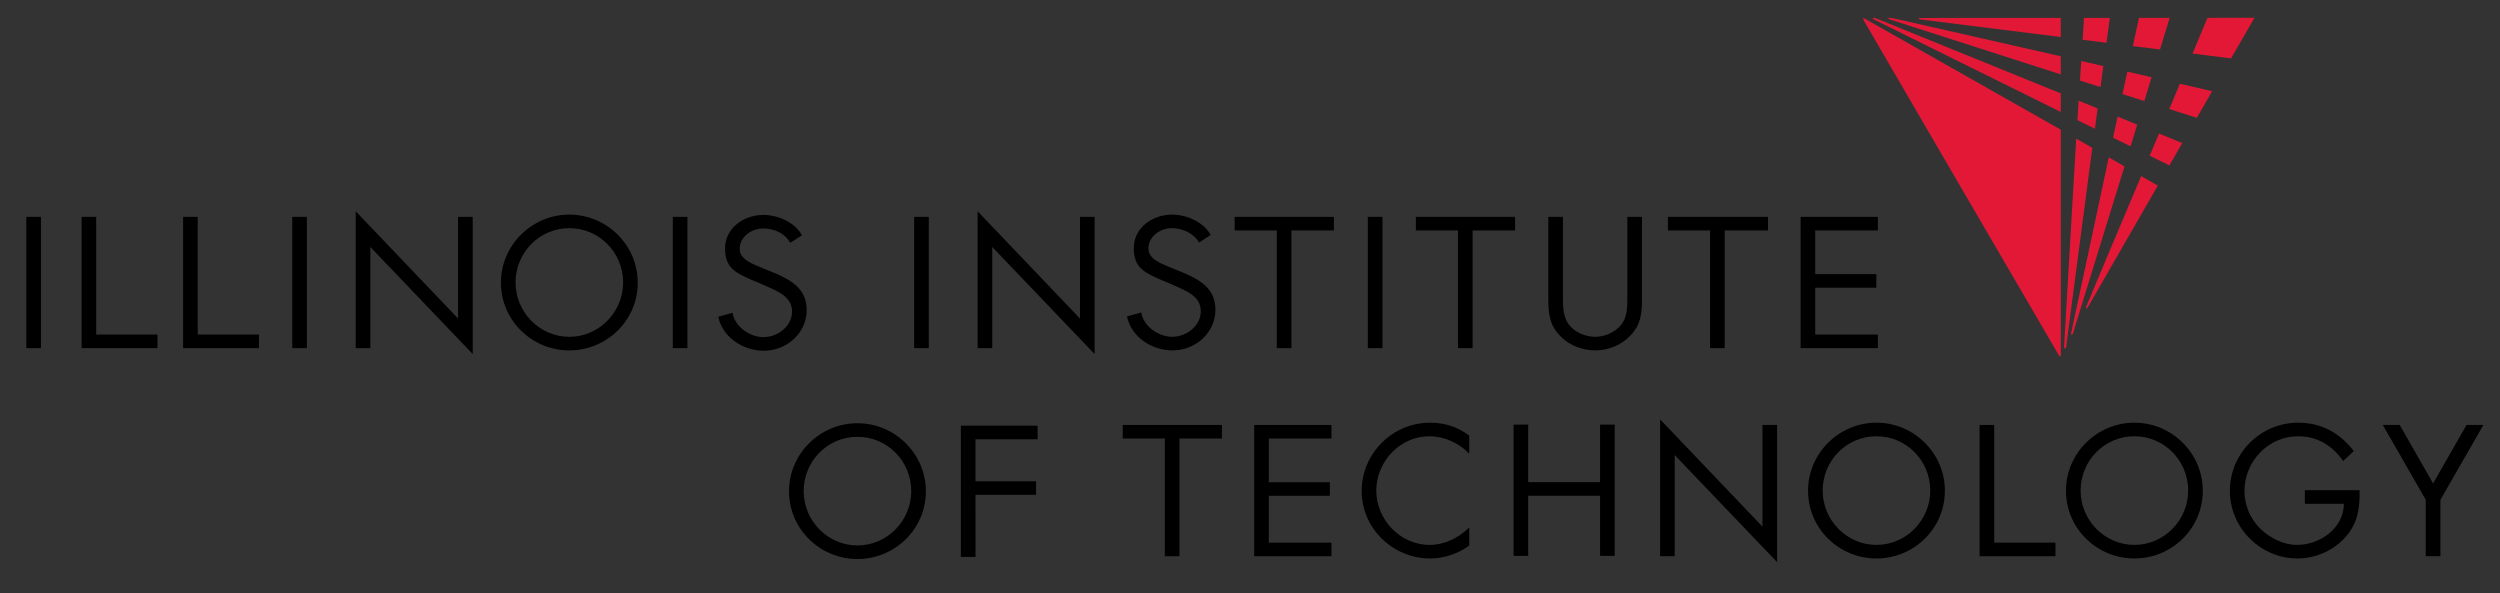 <?xml version="1.0" encoding="utf-8"?>
<!-- Generator: Adobe Illustrator 15.1.0, SVG Export Plug-In . SVG Version: 6.00 Build 0)  -->
<!DOCTYPE svg PUBLIC "-//W3C//DTD SVG 1.1//EN" "http://www.w3.org/Graphics/SVG/1.1/DTD/svg11.dtd">
<svg version="1.1" id="Layer_1" xmlns="http://www.w3.org/2000/svg" xmlns:xlink="http://www.w3.org/1999/xlink" x="0px" y="0px"
	 width="998.999px" height="237px" viewBox="0 0 998.999 237" enable-background="new 0 0 998.999 237" xml:space="preserve">
<rect x="0" y="0" width="998.999" height="237" fill="#333333" stroke="none"/>
<g>
	<path fill-rule="evenodd" clip-rule="evenodd" d="M342.633,174.549c-12.033,0-21.494,9.806-21.494,21.706
		c0,11.825,9.602,21.701,21.494,21.701c11.898,0,21.498-9.876,21.498-21.701C364.131,184.354,354.67,174.549,342.633,174.549
		L342.633,174.549z M342.633,169.121c14.957,0,27.344,12.172,27.344,27.199c0,15.095-12.387,27.063-27.344,27.063
		c-14.951,0-27.338-11.969-27.338-27.063C315.295,181.293,327.682,169.121,342.633,169.121L342.633,169.121z"/>
	<polygon points="16.359,86.662 10.516,86.662 10.516,139.113 16.359,139.113 16.359,86.662 	"/>
	<polygon points="38.446,86.662 32.604,86.662 32.604,139.113 62.931,139.113 62.931,133.686 38.446,133.686 38.446,86.662 	"/>
	<polygon points="79.007,86.662 73.165,86.662 73.165,139.113 103.492,139.113 103.492,133.686 79.007,133.686 79.007,86.662 	"/>
	<polygon points="122.63,86.662 116.787,86.662 116.787,139.113 122.63,139.113 122.63,86.662 	"/>
	<polygon points="142.146,139.113 147.987,139.113 147.987,98.695 188.892,141.48 188.892,86.662 183.049,86.662 183.049,127.286 
		142.146,84.434 142.146,139.113 	"/>
	<path fill-rule="evenodd" clip-rule="evenodd" d="M227.509,85.758c-14.957,0-27.338,12.175-27.338,27.196
		c0,15.097,12.381,27.063,27.338,27.063c14.955,0,27.337-11.967,27.337-27.063C254.846,97.933,242.463,85.758,227.509,85.758
		L227.509,85.758z M227.509,91.182c12.034,0,21.493,9.81,21.493,21.708c0,11.822-9.599,21.7-21.493,21.7
		c-11.897,0-21.496-9.878-21.496-21.7C206.013,100.991,215.476,91.182,227.509,91.182L227.509,91.182z"/>
	<polygon points="274.695,86.662 268.854,86.662 268.854,139.113 274.695,139.113 274.695,86.662 	"/>
	<polygon points="371.143,86.662 365.299,86.662 365.299,139.113 371.143,139.113 371.143,86.662 	"/>
	<polygon points="390.656,139.113 396.502,139.113 396.502,98.695 437.404,141.48 437.404,86.662 431.562,86.662 431.562,127.286 
		390.656,84.434 390.656,139.113 	"/>
	<path d="M483.797,93.895c-2.781-5.146-9.592-8.137-15.436-8.137c-7.791,0-15.301,5.215-15.301,13.355
		c0,7.516,3.777,9.51,9.898,12.295l5.957,2.521c4.869,2.225,10.916,4.314,10.916,10.434c0,5.91-5.771,10.227-11.406,10.227
		s-11.611-4.383-12.377-9.739l-5.703,1.597c1.672,8.143,9.803,13.57,18.219,13.57c9.115,0,17.111-7.027,17.111-16.211
		c0-8.349-5.775-11.754-12.592-14.747l-4.844-1.952c-3.547-1.597-9.338-3.268-9.338-7.788c0-4.8,4.658-8.138,9.32-8.138
		c4.453,0,8.828,2.088,10.914,5.707L483.797,93.895L483.797,93.895z"/>
	<path d="M320.469,94.023c-2.783-5.147-9.592-8.139-15.436-8.139c-7.793,0-15.303,5.216-15.303,13.357
		c0,7.512,3.779,9.506,9.9,12.294l5.957,2.522c4.869,2.223,10.918,4.311,10.918,10.434c0,5.91-5.773,10.226-11.408,10.226
		s-11.611-4.383-12.375-9.741l-5.703,1.598c1.67,8.144,9.803,13.572,18.217,13.572c9.113,0,17.111-7.027,17.111-16.212
		c0-8.348-5.775-11.758-12.59-14.747l-4.844-1.952c-3.551-1.6-9.34-3.268-9.34-7.787c0-4.8,4.658-8.102,9.32-8.14
		c4.744-0.04,8.828,2.087,10.914,5.707L320.469,94.023L320.469,94.023z"/>
	<polygon points="516.055,92.086 533.023,92.086 533.023,86.662 493.379,86.662 493.379,92.086 510.209,92.086 510.209,139.113 
		516.055,139.113 516.055,92.086 	"/>
	<polygon points="552.426,86.662 546.582,86.662 546.582,139.113 552.426,139.113 552.426,86.662 	"/>
	<polygon points="588.453,92.086 605.424,92.086 605.424,86.662 565.779,86.662 565.779,92.086 582.611,92.086 582.611,139.113 
		588.453,139.113 588.453,92.086 	"/>
	<path d="M624.551,86.662h-5.846v32.834c0,5.981,0.559,10.777,5.148,15.165c3.549,3.477,8.625,5.356,13.566,5.356
		c5.287,0,10.506-2.088,14.121-5.98c4.176-4.316,4.59-8.836,4.59-14.541V86.662h-5.842v31.23c0,4.104,0.207,8.695-2.574,12.037
		c-2.436,2.92-6.539,4.66-10.295,4.66c-3.828,0-8.277-1.808-10.574-5.008c-2.436-3.338-2.295-7.79-2.295-11.689V86.662
		L624.551,86.662z"/>
	<polygon points="689.184,92.086 706.492,92.086 706.492,86.662 666.512,86.662 666.512,92.086 683.342,92.086 683.342,139.113 
		689.184,139.113 689.184,92.086 	"/>
	<polygon points="501.178,222.264 532.047,222.264 532.047,216.836 507.014,216.836 507.014,198.12 531.42,198.12 531.42,192.695 
		507.014,192.695 507.014,175.236 532.047,175.236 532.047,169.811 501.178,169.811 501.178,222.264 	"/>
	<polygon points="719.527,139.113 750.396,139.113 750.396,133.686 725.365,133.686 725.365,114.973 749.771,114.973 
		749.771,109.545 725.365,109.545 725.365,92.086 750.396,92.086 750.396,86.662 719.527,86.662 719.527,139.113 	"/>
	<polygon points="471.305,175.236 488.279,175.236 488.279,169.811 448.633,169.811 448.633,175.236 465.461,175.236 
		465.461,222.264 471.305,222.264 471.305,175.236 	"/>
	<path d="M587.104,174.054c-4.658-3.48-9.809-5.149-15.654-5.149c-15.02,0-27.334,12.315-27.334,27.334
		c0,14.892,12.523,26.93,27.334,26.93c5.568,0,11.131-1.88,15.654-5.147v-7.238c-4.176,4.176-9.949,6.958-15.859,6.958
		c-11.756,0-21.285-10.154-21.285-21.701c0-11.548,9.461-21.709,21.146-21.709c6.049,0,11.822,2.645,15.998,6.959V174.054
		L587.104,174.054z"/>
	<polygon points="610.666,192.674 610.666,169.673 604.824,169.673 604.824,222.127 610.666,222.127 610.666,198.096 
		639.389,198.096 639.389,222.127 645.232,222.127 645.232,169.673 639.389,169.673 639.389,192.674 610.666,192.674 	"/>
	<polygon points="663.375,222.264 669.213,222.264 669.213,181.845 710.121,224.63 710.121,169.811 704.279,169.811 
		704.279,210.435 663.375,167.584 663.375,222.264 	"/>
	<path fill-rule="evenodd" clip-rule="evenodd" d="M749.836,168.904c-14.957,0-27.34,12.177-27.34,27.2
		c0,15.095,12.383,27.063,27.34,27.063c14.953,0,27.336-11.969,27.336-27.063C777.172,181.081,764.789,168.904,749.836,168.904
		L749.836,168.904z M749.836,174.33c12.031,0,21.496,9.81,21.496,21.709c0,11.822-9.602,21.701-21.496,21.701
		c-11.896,0-21.496-9.879-21.496-21.701C728.34,184.14,737.797,174.33,749.836,174.33L749.836,174.33z"/>
	<polygon points="796.885,169.811 791.041,169.811 791.041,222.264 821.365,222.264 821.365,216.836 796.885,216.836 
		796.885,169.811 	"/>
	<path fill-rule="evenodd" clip-rule="evenodd" d="M852.9,168.904c-14.955,0-27.338,12.177-27.338,27.2
		c0,15.095,12.383,27.063,27.338,27.063c14.957,0,27.338-11.969,27.338-27.063C880.238,181.081,867.857,168.904,852.9,168.904
		L852.9,168.904z M852.9,174.33c12.035,0,21.494,9.81,21.494,21.709c0,11.822-9.594,21.701-21.494,21.701
		c-11.893,0-21.494-9.879-21.494-21.701C831.406,184.14,840.861,174.33,852.9,174.33L852.9,174.33z"/>
	<path d="M921.025,195.897v5.425h15.586c0,9.737-9.604,16.418-18.719,16.418c-5.492,0-11.057-2.853-14.887-6.681
		c-3.895-3.963-6.121-9.252-6.121-14.821c0-11.818,9.461-21.908,21.43-21.908c7.725,0,13.631,3.688,18.018,9.881l4.242-3.967
		c-5.562-7.236-13.01-11.34-22.191-11.34c-15.096,0-27.334,12.244-27.334,27.271c0,14.747,12.238,26.992,26.984,26.992
		c7.305,0,14.607-3.204,19.412-8.771c4.799-5.564,5.562-11.405,5.426-18.5H921.025L921.025,195.897z"/>
	<polygon points="969.336,199.722 969.336,222.264 975.184,222.264 975.184,199.722 992.367,169.811 985.619,169.811 
		972.264,193.182 958.908,169.811 952.16,169.811 969.336,199.722 	"/>
	<polygon points="383.957,222.55 389.826,222.55 389.801,197.73 414.006,197.73 414.006,192.308 389.801,192.308 389.801,175.52 
		414.629,175.52 414.629,170.094 383.957,170.094 383.957,222.55 	"/>
</g>
<path fill="none" stroke="#FFFFFF" stroke-width="0.407" d="M823.15,141.09"/>
<path fill="none" stroke="#FFFFFF" stroke-width="0.407" d="M746.221,7.683"/>
<g>
	<polygon fill="#E31837" points="830.131,48.01 837.119,51.451 838.213,43.338 830.633,40.239 	"/>
	<path fill="#E31837" d="M755.146,7.117c-0.75-0.004-0.848,0.381-0.039,0.633c2.113,0.656,68.385,21.983,68.385,21.983l-0.004-7.24
		c0,0-63.465-14.36-65.1-14.769C757.697,7.552,755.688,7.119,755.146,7.117z"/>
	<polygon fill="#E31837" points="840.494,26.418 831.656,24.378 831.154,32.178 839.363,34.798 	"/>
	<polygon fill="#E31837" points="843.09,7.158 832.77,7.166 832.205,15.887 841.752,17.086 	"/>
	<polygon fill="#E31837" points="859.775,30.867 850.078,28.63 848.139,37.599 856.881,40.389 	"/>
	<path fill="#E31837" d="M823.482,7.174c0,0-54.945,0.006-55.986,0.006c-0.414,0-0.707-0.014-0.768,0.111
		c-0.117,0.236,0.025,0.396,0.67,0.484c1.83,0.25,56.088,7.016,56.088,7.016L823.482,7.174z"/>
	<polygon fill="#E31837" points="844.369,55.021 851.383,58.477 854.021,49.801 846.191,46.6 	"/>
	<polygon fill="#E31837" points="866.986,7.141 854.727,7.149 852.291,18.41 863.148,19.773 	"/>
	<polygon fill="#E31837" points="862.74,53.366 859.023,62.238 866.891,66.113 872.043,57.168 	"/>
	<path fill="#E31837" d="M748.479,7.186c-0.514,0.349,0.523,0.678,1.363,1.103c0.5,0.289,73.658,36.456,73.658,36.456l-0.004-7.422
		c0,0-71.562-29.08-72.357-29.396C749.957,7.459,748.904,6.896,748.479,7.186z"/>
	<polygon fill="#E31837" points="882.117,7.129 876.135,21.404 891.527,23.338 900.871,7.115 	"/>
	<path fill="#E31837" d="M823.492,141.449c-0.031-0.717,0.012-89.611,0.012-89.611s-77.814-44.09-78.33-44.39
		c-1.109-0.644-0.656,0.309-0.248,1.013c7.25,12.544,77.49,133.049,77.746,133.434C823.268,142.797,823.521,142.523,823.492,141.449
		z"/>
	<polygon fill="#E31837" points="871.076,33.476 866.846,43.568 877.854,47.081 883.975,36.453 	"/>
	<path fill="#E31837" d="M836.09,59.09l-6.436-3.709c0,0-4.781,81.362-4.779,82.094c-0.1,1.059-0.123,1.82,0.416,1.82
		c0.4,0,0.486-1.891,0.598-2.701C826.037,135.533,836.09,59.09,836.09,59.09z"/>
	<path fill="#E31837" d="M855.625,70.346c0,0-21.16,50.068-21.885,51.947c-0.242,0.629-0.186,0.799,0.055,0.908
		c0.201,0.09,0.35-0.169,0.594-0.595c1.953-3.403,27.865-48.442,27.865-48.442L855.625,70.346z"/>
	<path fill="#E31837" d="M848.947,66.496l-6.279-3.616c0,0-14.705,68.994-15.023,70.087c0,0-0.039,0.279-0.012,0.509
		c0.066,0.288,0.178,0.563,0.547,0.099c0.346-0.464,0.543-1.65,1.07-3.287C829.416,129.699,848.947,66.496,848.947,66.496z"/>
</g>
</svg>
